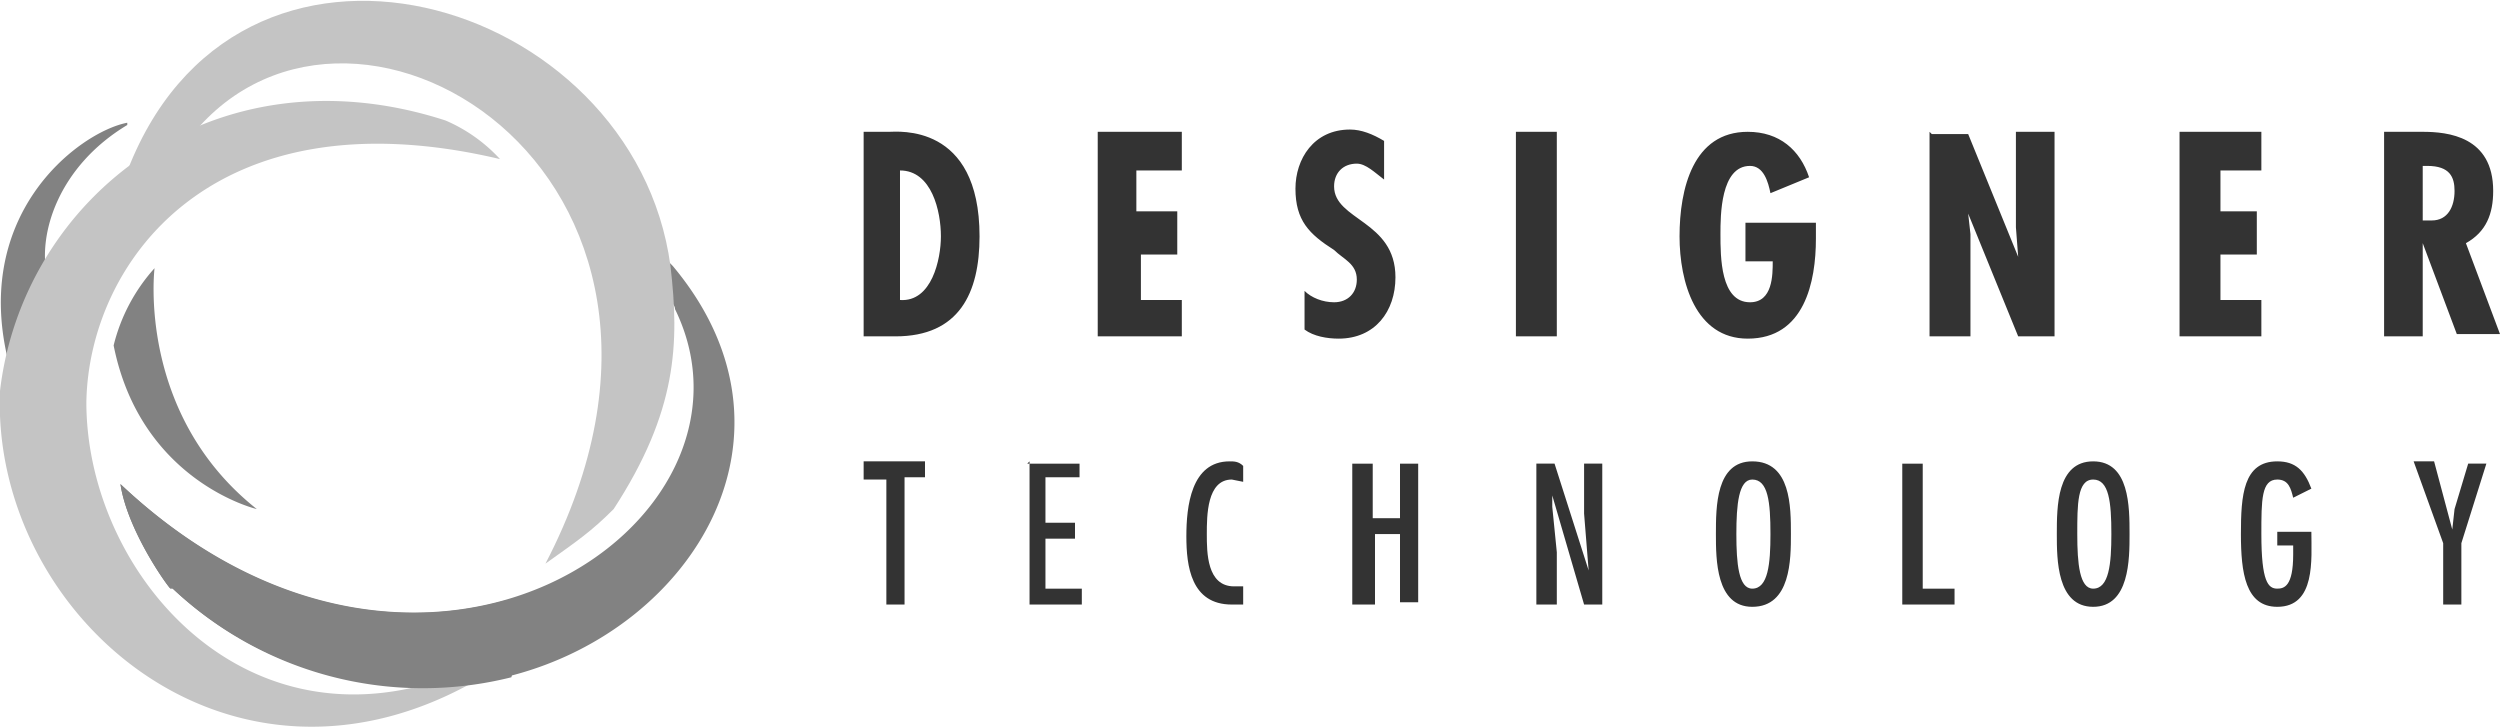 <svg xmlns="http://www.w3.org/2000/svg" fill="none" viewBox="0 0 110 32"><defs/><path fill="#333" fill-rule="evenodd" d="M39.4 14.8c2.8 0 3.7-1.9 3.7-4.4 0-5-3.6-4.6-4-4.6H38v9h1.5zm.2-1.6V7.5c1.4 0 1.8 1.8 1.8 2.9 0 1-.4 2.9-1.8 2.8zm8.7-7.4v9H52v-1.6h-1.8v-2h1.6V9.3H50V7.5H52V5.8h-3.6zm12.6.4c-.5-.3-1-.5-1.5-.5C57.8 5.7 57 7 57 8.3c0 1.4.6 2 1.7 2.7.4.4 1 .6 1 1.3 0 .6-.4 1-1 1-.5 0-1-.2-1.3-.5v1.7c.4.3 1 .4 1.5.4 1.6 0 2.5-1.2 2.5-2.7 0-2.5-2.7-2.5-2.7-4 0-.6.4-1 1-1 .4 0 .8.4 1.2.7V6.2zm5.8 8.6h1.8v-9h-1.8v9zm10.1-5v1.7H78c0 .6 0 1.8-1 1.8-1.3 0-1.3-2-1.3-3 0-.8 0-3 1.3-3 .6 0 .8.7.9 1.2l1.7-.7c-.4-1.2-1.3-2-2.7-2-2.4 0-3 2.5-3 4.6 0 2 .7 4.5 3 4.5 2.5 0 3-2.5 3-4.4v-.7h-3zm8.1-4v9h1.8v-4.5l-.1-.9 2.2 5.4h1.6v-9h-1.7V10l.1 1.3-2.2-5.4H85zm11 0v9h3.6v-1.6h-1.8v-2h1.6V9.3h-1.6V7.5h1.8V5.8h-3.6zm10.7 9v-4.1l1.5 4h1.9l-1.5-4c.9-.5 1.2-1.3 1.2-2.3 0-2.4-2-2.6-3.1-2.6h-1.7v9h1.7zm0-7.5h.2c1 0 1.2.5 1.2 1.1 0 .7-.3 1.3-1 1.3h-.4V7.3zM38 20.3v.8h1v5.5h.8V21h.9v-.7H38zm7.3 0v6.3h2.3v-.7H46v-2.2h1.3V23h-1.3v-2h1.5v-.6h-2.3zm9.4.2c-.2-.2-.4-.2-.6-.2-1.7 0-1.9 2-1.9 3.3 0 1.3.2 3 2 3h.5v-.8h-.4c-1.2 0-1.2-1.5-1.2-2.3 0-.8 0-2.4 1.1-2.4l.5.1v-.7zm4.8-.1v6.2h1v-3.1h1.1v3h.8v-6.1h-.8v2.4h-1.2v-2.4h-.9zm8.8 1.4l1.4 4.8h.8v-6.2h-.8v2.2l.2 2.5-1.5-4.7h-.8v6.2h.9v-2.3l-.2-2v-.5zm8.8-1.5c-1.6 0-1.6 2-1.6 3.2 0 1.1 0 3.2 1.6 3.2 1.7 0 1.7-2.1 1.7-3.2 0-1.2 0-3.2-1.7-3.2zm0 .8c.7 0 .8 1 .8 2.4 0 1.3-.1 2.4-.8 2.4-.6 0-.7-1.1-.7-2.4 0-1.3.1-2.4.7-2.4zm6.6-.7v6.2H86v-.7h-1.4v-5.5h-.9zm8.4-.1c-1.6 0-1.6 2-1.6 3.2 0 1.1 0 3.2 1.6 3.2s1.6-2.1 1.6-3.2c0-1.2 0-3.2-1.6-3.2zm0 .8c.7 0 .8 1 .8 2.4 0 1.3-.1 2.4-.8 2.4-.6 0-.7-1.1-.7-2.4 0-1.3 0-2.4.7-2.4zm8.1 2.2v.7h.7v.4c0 1.4-.4 1.5-.7 1.5-.4 0-.7-.3-.7-2.4 0-1.5 0-2.4.7-2.4.5 0 .6.4.7.8l.8-.4c-.3-.8-.7-1.2-1.5-1.2-1.5 0-1.6 1.5-1.6 3.2 0 1.7.2 3.2 1.6 3.2 1.7 0 1.5-2.1 1.5-3.3h-1.5zm6-3l1.3 3.6v2.7h.8v-2.7l1.1-3.5h-.8l-.6 2-.1.9-.8-3h-1z" clip-rule="evenodd"/><path fill="#828282" fill-rule="evenodd" d="M7.5 25.9c-.2-.2-1.9-2.6-2.2-4.6 13.3 12.5 29 1.7 24.4-7.7 0-.2-.2-.3-.4-.6l-.1-1.7.4.4c6.2 7.4.9 15.9-7 18a16 16 0 01-15-3.8z" clip-rule="evenodd"/><path fill="#828282" fill-rule="evenodd" d="M6.8 11.8A7.9 7.9 0 005 15.2c1.2 6 6.3 7.2 6.3 7.2C6 18.2 6.8 11.8 6.8 11.8zM5.6 5.5c-3 1.8-4 4.8-3.5 6.8-.8 1.5-1 1.9-1.6 4.1-2-6.9 3-10.6 5.1-11z" clip-rule="evenodd"/><path fill="#C4C4C4" fill-rule="evenodd" d="M27 22.4c-1 1-1.6 1.4-3 2.4 9-17.3-9-28-15.9-18.4-.2 0-2.1 1-2.6 1.4 4.8-13.2 22.4-8 24 3.9.4 3.4.3 6.4-2.5 10.7z" clip-rule="evenodd"/><path fill="#C4C4C4" fill-rule="evenodd" d="M19.6 5.3A7 7 0 0122 7C9.3 4 3.9 11.6 3.8 17.7c0 7 6.1 14.6 14.6 12.5 0 0 .5-.1.7-.3l2.3-.2-.2.1C10.2 36.3-.4 27.1 0 17.2 1 8.7 9.4 2 19.6 5.3z" clip-rule="evenodd"/><path fill="#828282" fill-rule="evenodd" d="M7.5 25.9c-.2-.2-1.9-2.6-2.2-4.6 5.8 5.5 12.1 6.5 17 5.1.3 1.2.6 2 .2 3.4a16 16 0 01-15-4z" clip-rule="evenodd"/></svg>